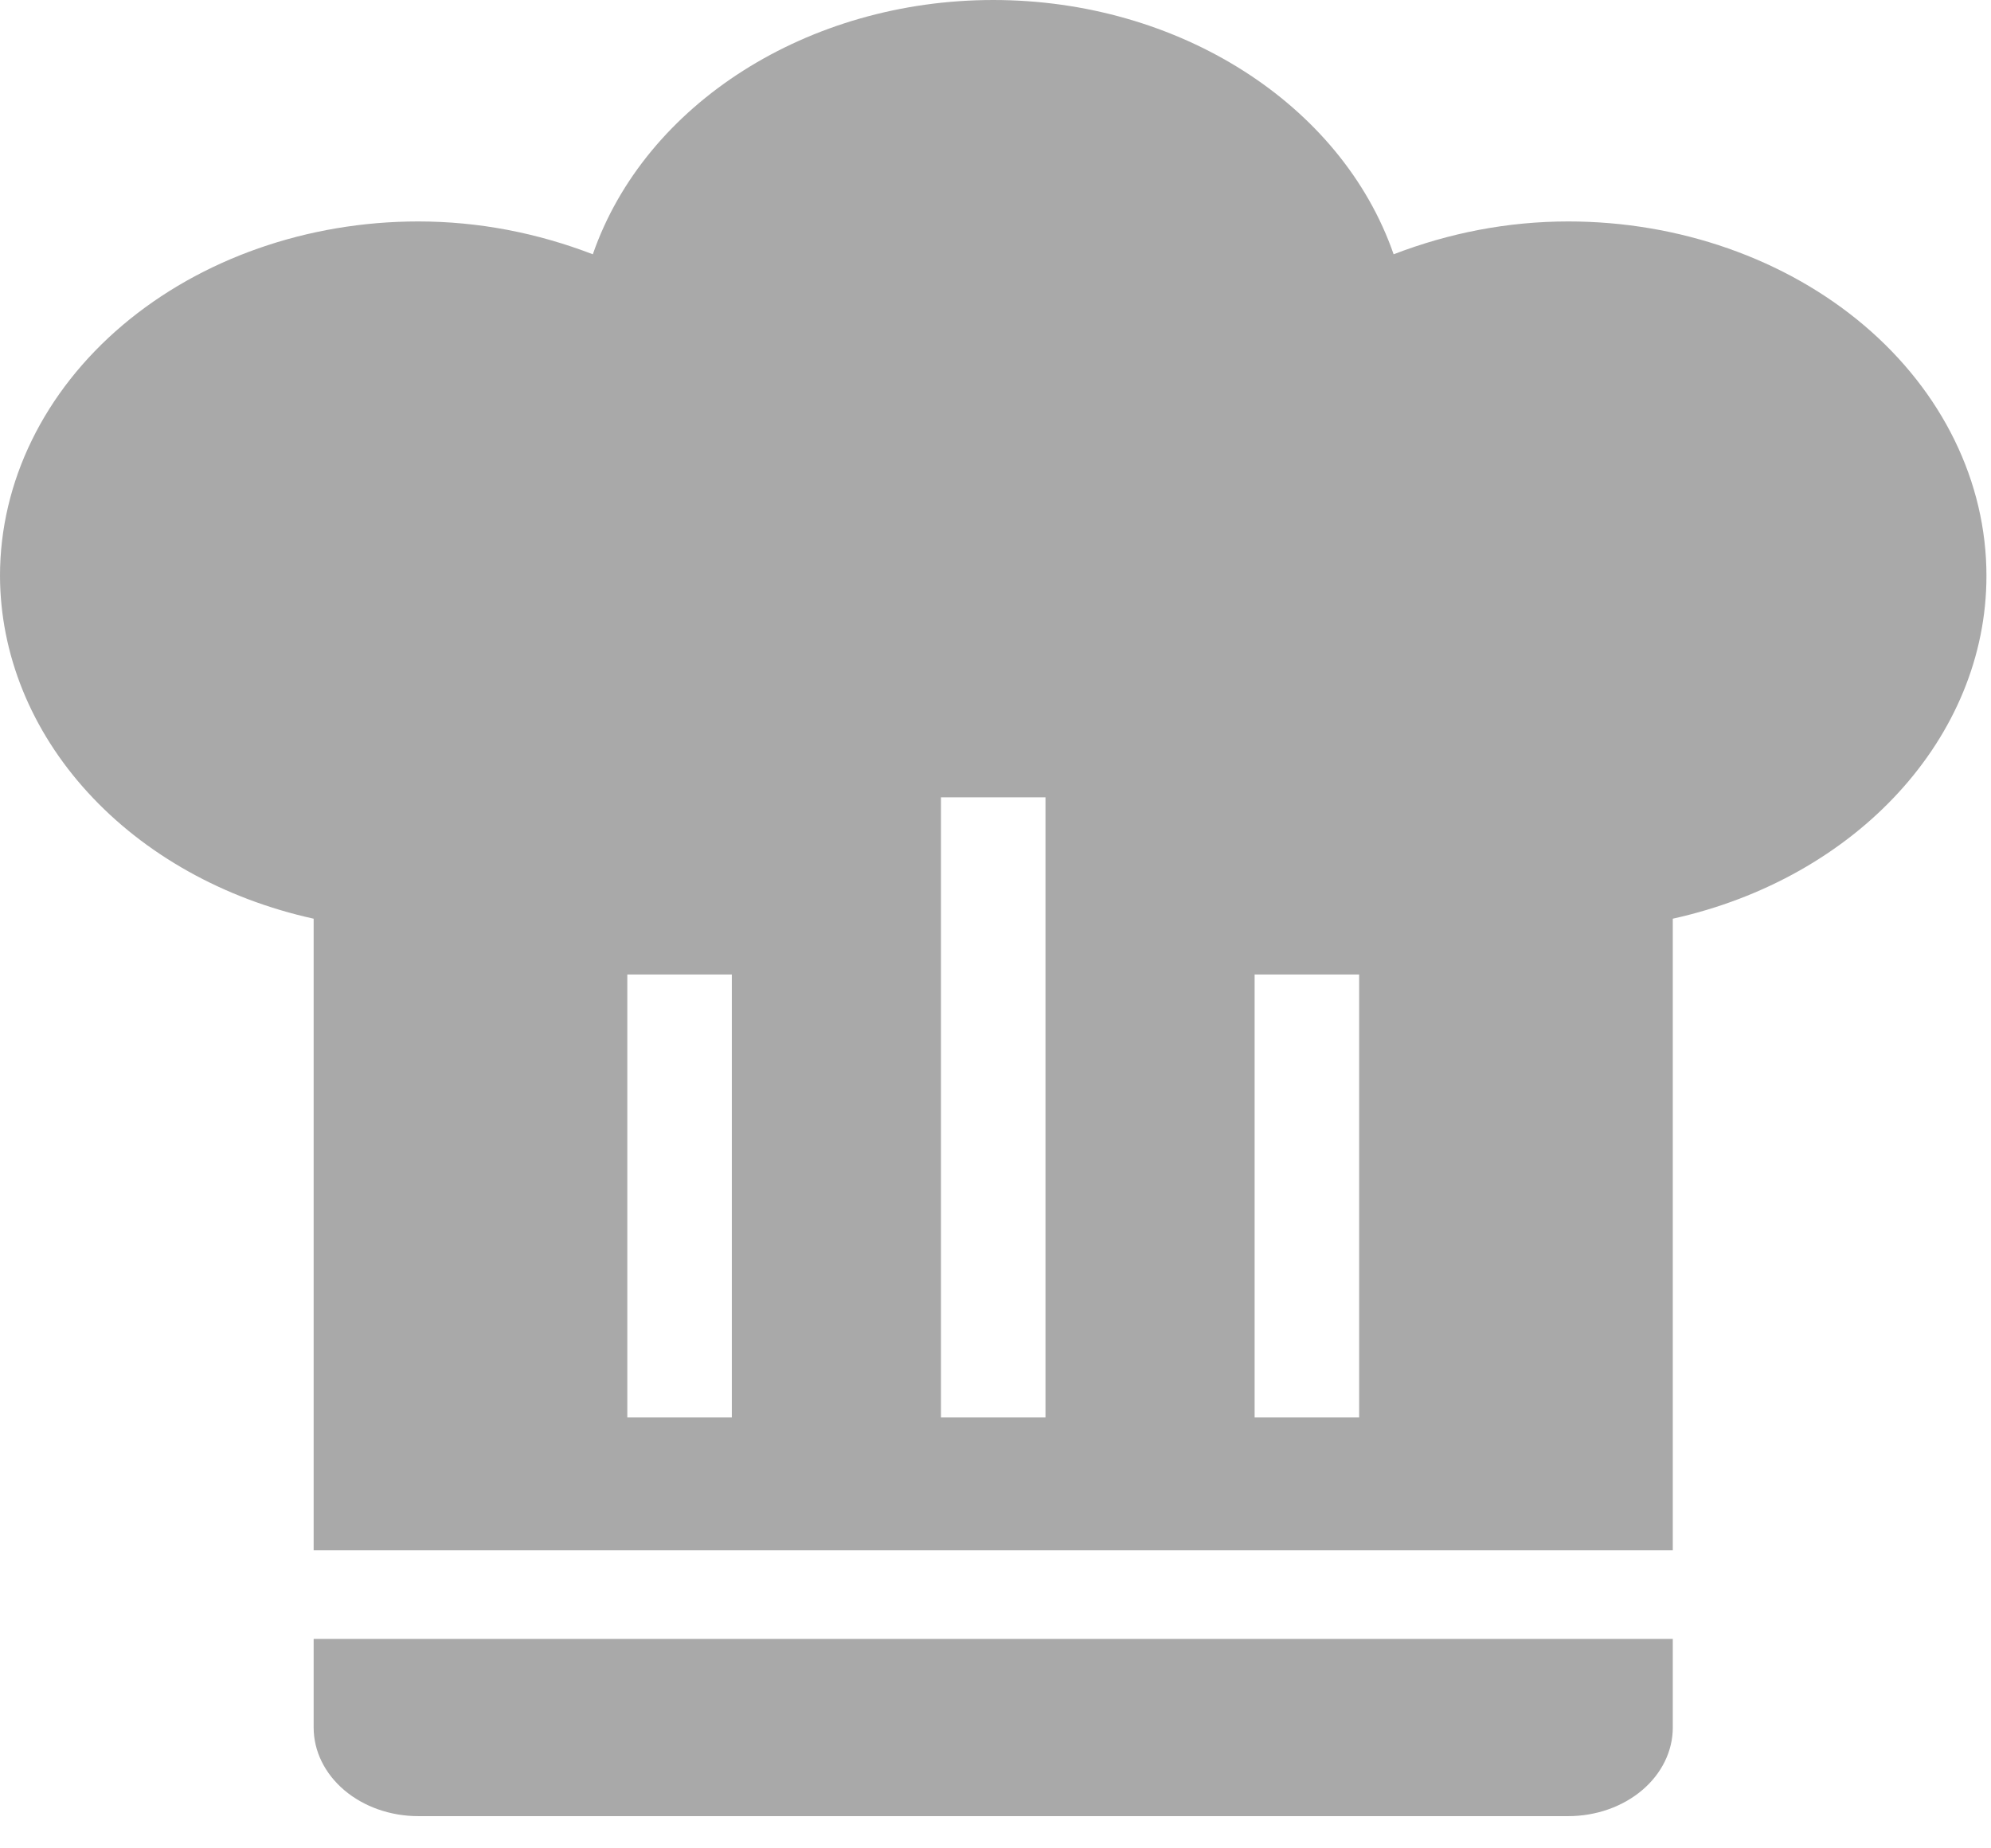 <svg width="28" height="26" viewBox="0 0 28 26" fill="none" xmlns="http://www.w3.org/2000/svg">
<path d="M13.968 0C11.366 0 9.072 1.458 8.337 3.577C7.557 3.277 6.734 3.115 5.881 3.115C4.321 3.115 2.826 3.641 1.723 4.575C0.62 5.51 0 6.778 0 8.1C0.003 9.204 0.438 10.276 1.236 11.148C2.034 12.021 3.15 12.645 4.411 12.923V21.808H23.525V12.923C26.113 12.35 27.936 10.368 27.936 8.1C27.936 6.778 27.316 5.51 26.213 4.575C25.11 3.641 23.614 3.115 22.055 3.115C21.202 3.115 20.379 3.277 19.599 3.577C18.864 1.458 16.57 0 13.968 0ZM13.233 11.216H14.703V19.939H13.233V11.216ZM8.822 13.708H10.292V19.939H8.822V13.708ZM17.644 13.708H19.114V19.939H17.644V13.708ZM4.411 23.054V24.301C4.411 24.631 4.566 24.948 4.842 25.182C5.117 25.415 5.491 25.547 5.881 25.547H22.055C22.445 25.547 22.819 25.415 23.094 25.182C23.37 24.948 23.525 24.631 23.525 24.301V23.054H4.411Z" fill="#A9A9A9"/>
</svg>
